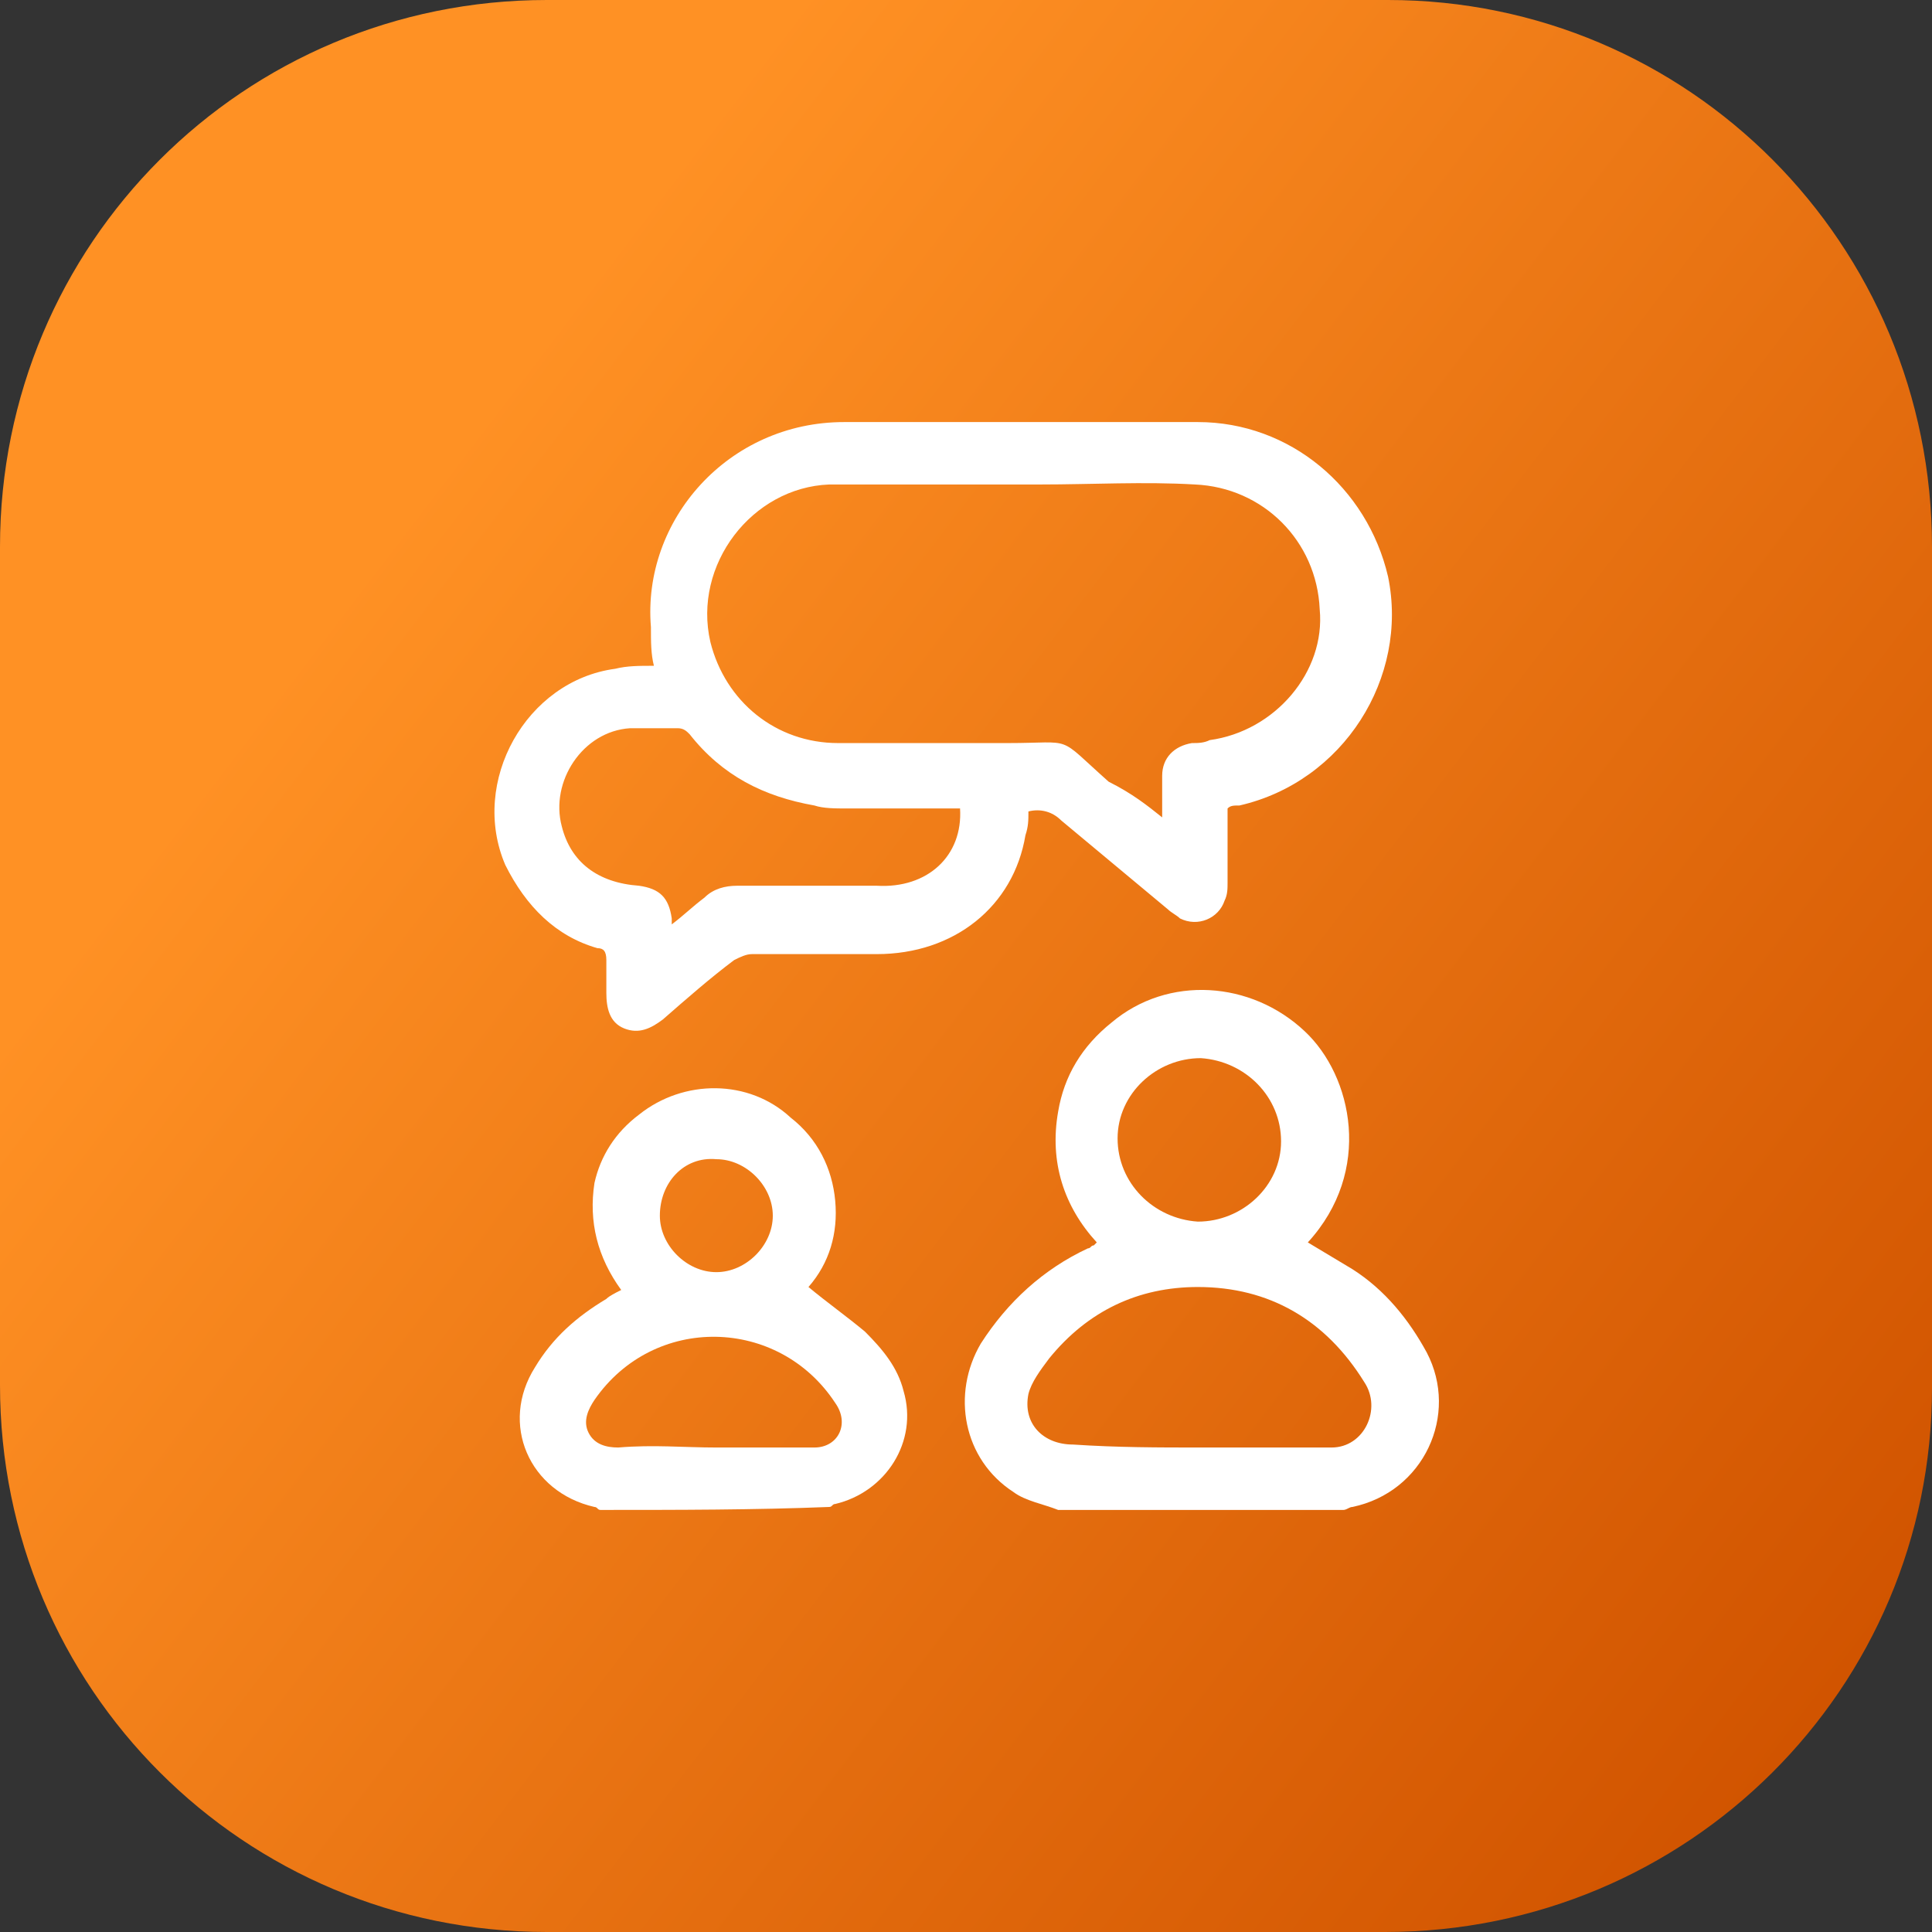 <?xml version="1.0" encoding="utf-8"?>
<!-- Generator: Adobe Illustrator 26.0.1, SVG Export Plug-In . SVG Version: 6.00 Build 0)  -->
<svg version="1.1" id="Layer_1" xmlns="http://www.w3.org/2000/svg" xmlns:xlink="http://www.w3.org/1999/xlink" x="0px" y="0px"
	 viewBox="0 0 65 65" style="enable-background:new 0 0 65 65;" xml:space="preserve">
<rect x="0" y="0" width="65" height="65" fill="#333333" stroke="none"/>
<style type="text/css">
	.st0{fill:url(#SVGID_1_);}
	.st1{fill:#FFFFFF;}
</style>
<linearGradient id="SVGID_1_" gradientUnits="userSpaceOnUse" x1="1.845" y1="-5547.783" x2="62.809" y2="-5594.355" gradientTransform="matrix(1 0 0 -1 0 -5538.709)">
	<stop  offset="0.186" style="stop-color:#FF9124"/>
	<stop  offset="1" style="stop-color:#D15400"/>
</linearGradient>
<path class="st0" d="M46.6,65H18.4C8.2,65,0,56.8,0,46.6V18.4C0,8.2,8.2,0,18.4,0h28.3C56.8,0,65,8.2,65,18.4v28.3
	C65,56.8,56.8,65,46.6,65z"/>
<g>
	<g>
		<path class="st1" d="M35.6,50.8c-0.5-0.2-1.1-0.3-1.5-0.6c-1.7-1.1-2.1-3.3-1.1-5c0.9-1.4,2.1-2.5,3.6-3.2c0.1,0,0.1-0.1,0.2-0.1
			c0,0,0,0,0.1-0.1c-1.1-1.2-1.6-2.7-1.3-4.4c0.2-1.2,0.8-2.2,1.8-3c1.9-1.6,4.7-1.4,6.5,0.3c1.6,1.5,2.3,4.7,0.1,7.1
			c0.5,0.3,1,0.6,1.5,0.9c1.1,0.7,1.9,1.7,2.5,2.8c1.1,2.1-0.1,4.7-2.5,5.2c-0.1,0-0.2,0.1-0.3,0.1C42,50.8,38.8,50.8,35.6,50.8z
			 M40.4,48.7C40.4,48.6,40.4,48.6,40.4,48.7c1.5,0,3,0,4.4,0c1.1,0,1.7-1.3,1.1-2.2c-1.3-2.1-3.2-3.2-5.6-3.2c-2,0-3.7,0.8-5,2.4
			c-0.3,0.4-0.6,0.8-0.7,1.2c-0.2,1,0.5,1.7,1.5,1.7C37.6,48.7,39,48.7,40.4,48.7z M37.6,38.3c0,1.5,1.2,2.7,2.7,2.8
			c1.5,0,2.8-1.2,2.8-2.7s-1.2-2.7-2.7-2.8C38.9,35.6,37.6,36.8,37.6,38.3z"/>
		<path class="st1" d="M20.2,50.8c-0.1,0-0.1-0.1-0.2-0.1c-2.2-0.5-3.2-2.8-2-4.7c0.6-1,1.4-1.7,2.4-2.3c0.1-0.1,0.3-0.2,0.5-0.3
			c-0.8-1.1-1.1-2.3-0.9-3.6c0.2-0.9,0.7-1.7,1.5-2.3c1.5-1.2,3.7-1.2,5.1,0.1c0.9,0.7,1.4,1.7,1.5,2.8s-0.2,2.1-0.9,2.9
			c0.6,0.5,1.3,1,1.9,1.5c0.6,0.6,1.1,1.2,1.3,2c0.5,1.7-0.6,3.4-2.3,3.8c-0.1,0-0.1,0.1-0.2,0.1C25.4,50.8,22.8,50.8,20.2,50.8z
			 M24.1,48.7C24.1,48.7,24.1,48.6,24.1,48.7c1.1,0,2.2,0,3.3,0c0.8,0,1.2-0.8,0.7-1.5c-1.9-2.9-6.1-3-8.1-0.1
			c-0.2,0.3-0.4,0.7-0.2,1.1c0.2,0.4,0.6,0.5,1,0.5C22,48.6,23,48.7,24.1,48.7z M22.2,40.9c0,1,0.9,1.9,1.9,1.9s1.9-0.9,1.9-1.9
			S25.1,39,24.1,39C23,38.9,22.2,39.8,22.2,40.9z"/>
		<path class="st1" d="M41.3,27.2c0,0.8,0,1.7,0,2.5c0,0.2,0,0.4-0.1,0.6c-0.2,0.6-0.9,0.9-1.5,0.6c-0.1-0.1-0.3-0.2-0.4-0.3
			c-1.2-1-2.4-2-3.6-3c-0.3-0.3-0.7-0.4-1.1-0.3c0,0.3,0,0.5-0.1,0.8c-0.4,2.4-2.4,4-5,4c-1.4,0-2.8,0-4.2,0c-0.2,0-0.4,0.1-0.6,0.2
			c-0.8,0.6-1.6,1.3-2.4,2c-0.4,0.3-0.8,0.5-1.3,0.3s-0.6-0.7-0.6-1.2c0-0.4,0-0.7,0-1.1c0-0.3-0.1-0.4-0.3-0.4
			c-1.4-0.4-2.4-1.4-3.1-2.8c-1.2-2.8,0.7-6.2,3.7-6.6c0.4-0.1,0.8-0.1,1.3-0.1c-0.1-0.4-0.1-0.8-0.1-1.3c-0.3-3.6,2.6-6.9,6.5-6.9
			c4,0,7.9,0,11.9,0c3.1,0,5.7,2.2,6.4,5.2c0.7,3.4-1.5,6.9-5,7.7C41.5,27.1,41.4,27.1,41.3,27.2z M39.1,27.5c0-0.5,0-1,0-1.4
			c0-0.6,0.4-1,1-1.1c0.2,0,0.4,0,0.6-0.1c2.2-0.3,3.9-2.3,3.7-4.4c-0.1-2.3-1.9-4.1-4.2-4.2c-1.7-0.1-3.5,0-5.2,0
			c-2.4,0-4.7,0-7.1,0c-2.6,0.1-4.6,2.7-4,5.3c0.5,2,2.2,3.4,4.3,3.4c1.9,0,3.8,0,5.7,0c2.3,0,1.6-0.3,3.4,1.3
			C38.1,26.7,38.6,27.1,39.1,27.5z M32.3,27.2c-0.1,0-0.3,0-0.4,0c-1.1,0-2.2,0-3.4,0c-0.4,0-0.8,0-1.1-0.1c-1.7-0.3-3.1-1-4.2-2.4
			c-0.1-0.1-0.2-0.2-0.4-0.2c-0.5,0-1.1,0-1.6,0c-1.6,0.1-2.7,1.8-2.3,3.3c0.3,1.2,1.2,1.9,2.6,2c0.7,0.1,1,0.4,1.1,1.1
			c0,0.1,0,0.1,0,0.2c0.4-0.3,0.7-0.6,1.1-0.9c0.3-0.3,0.7-0.4,1.1-0.4c1.6,0,3.1,0,4.7,0C31.2,29.9,32.4,28.8,32.3,27.2z"/>
	</g>
</g>
</svg>
